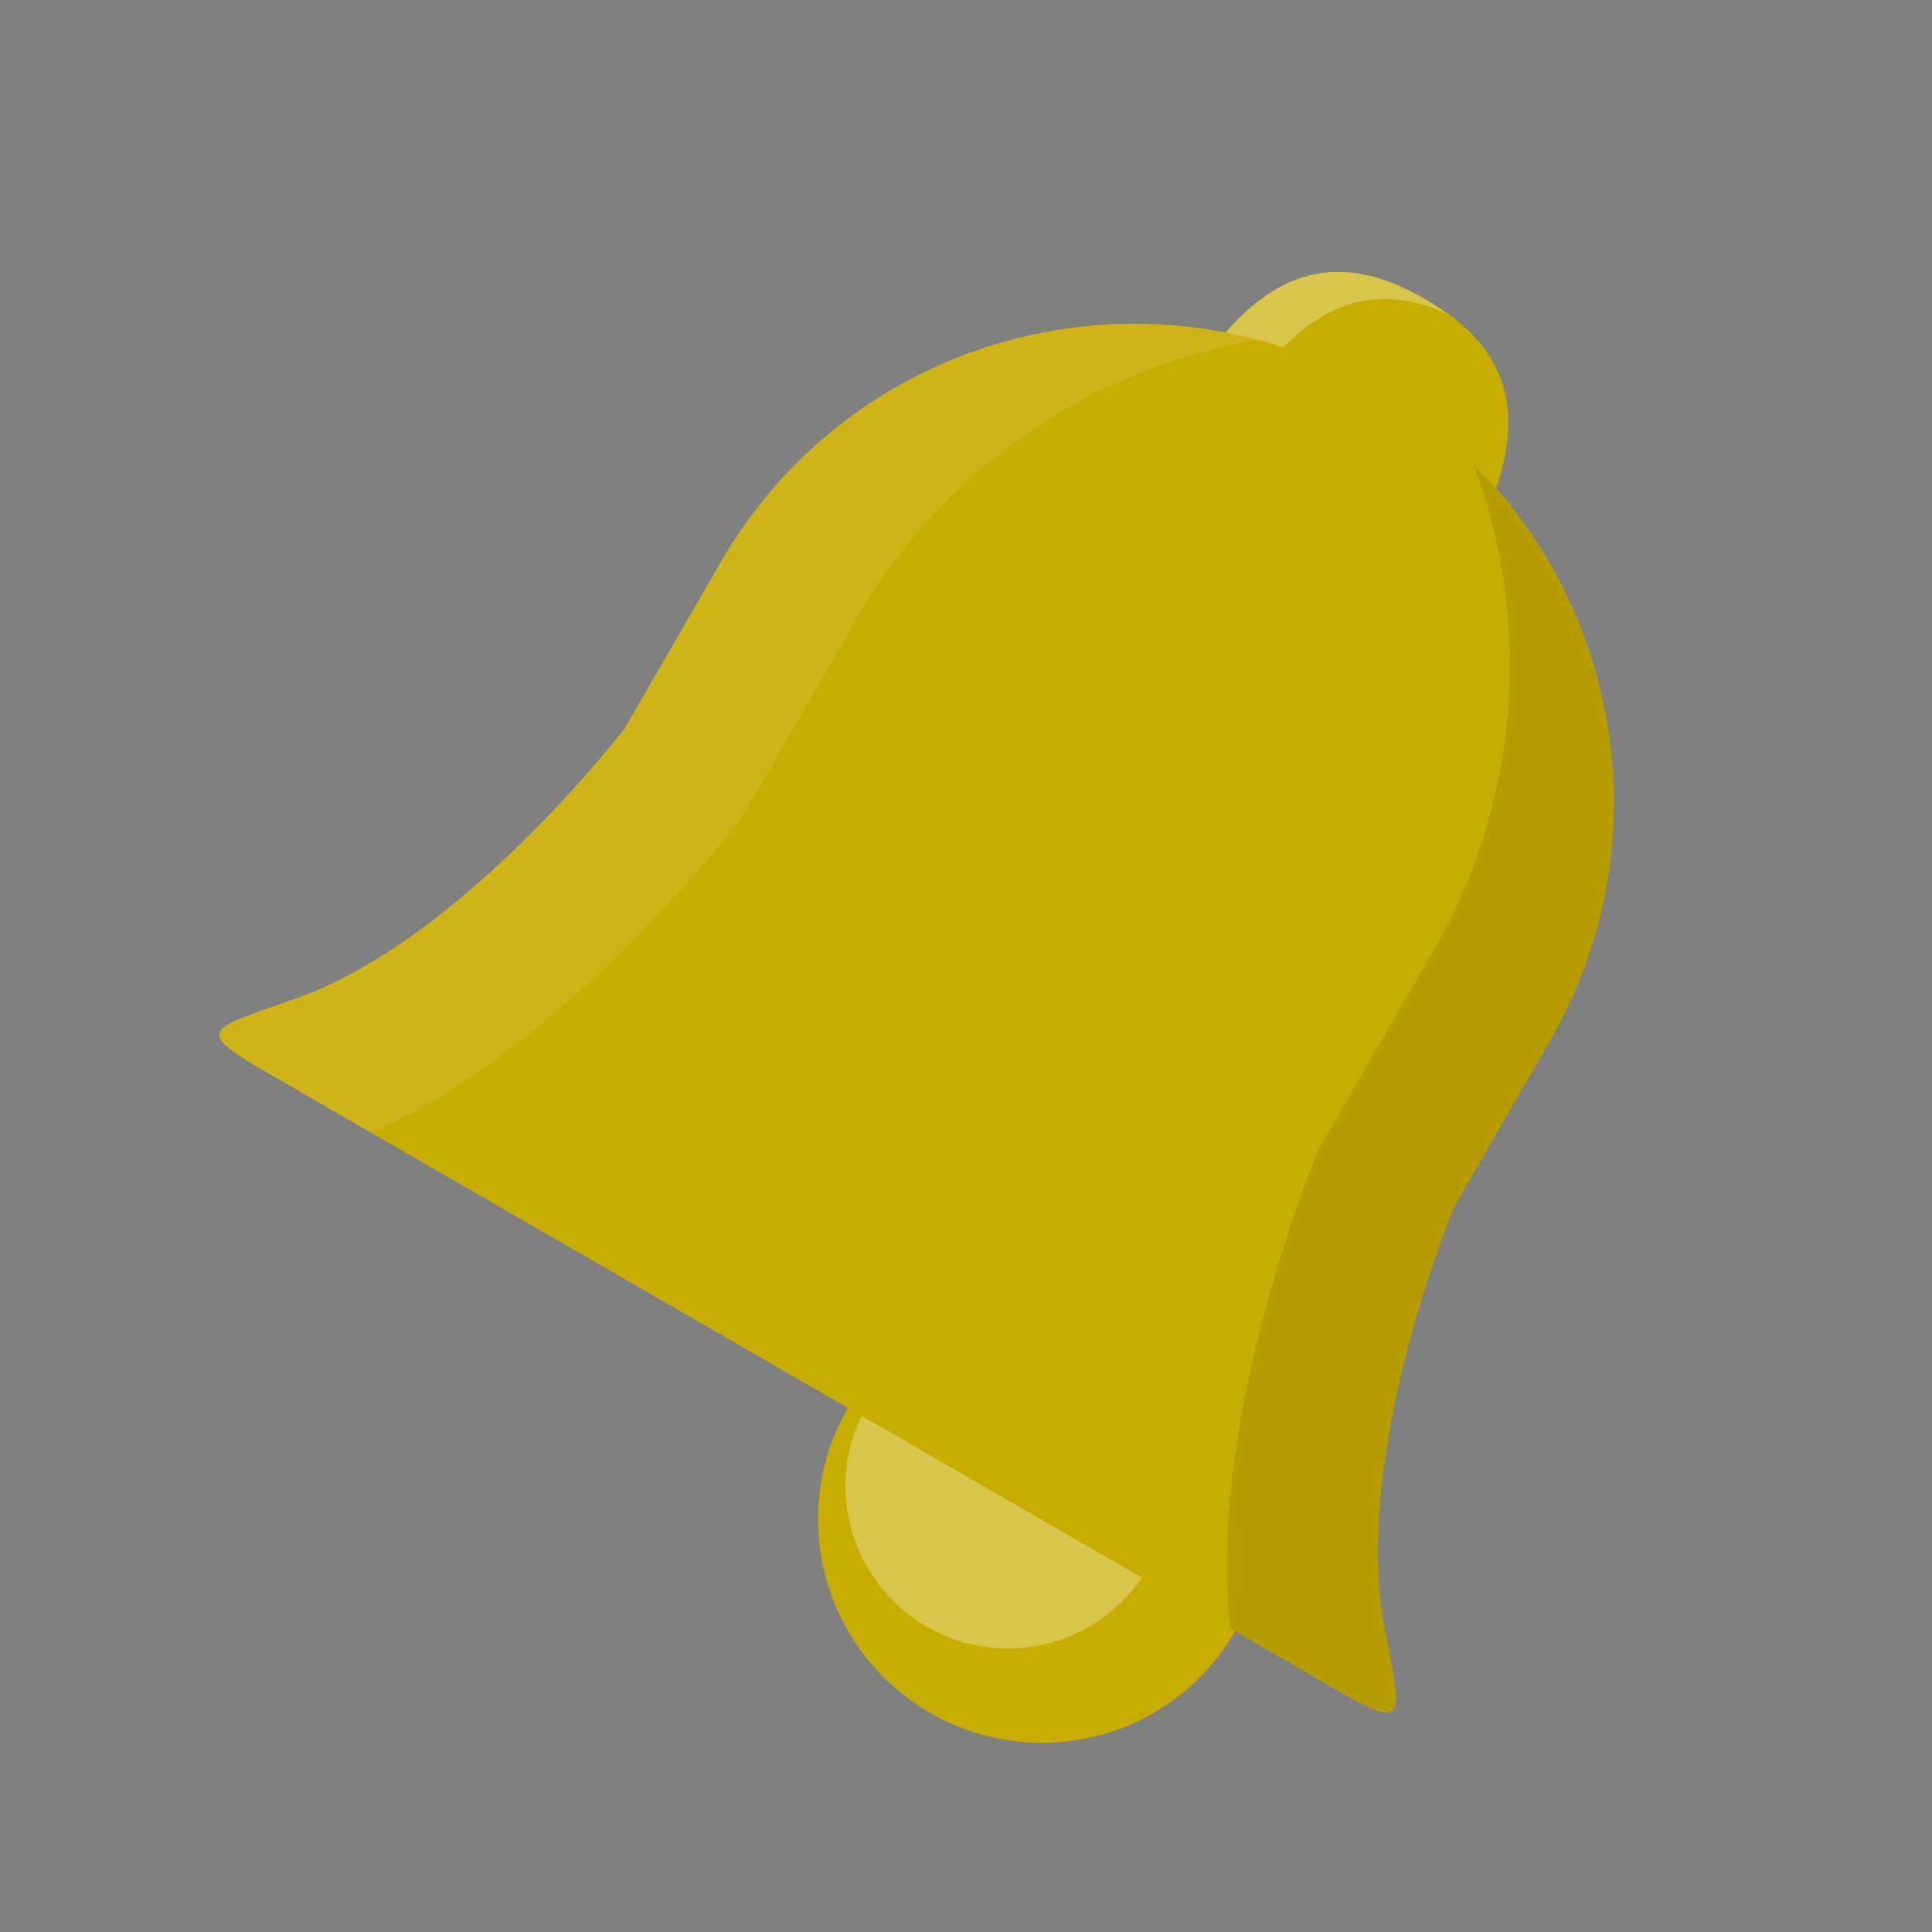 <?xml version="1.0" encoding="utf-8"?>
<!-- Generator: Adobe Illustrator 22.0.0, SVG Export Plug-In . SVG Version: 6.00 Build 0)  -->
<svg version="1.1" id="Layer_1" xmlns="http://www.w3.org/2000/svg" xmlns:xlink="http://www.w3.org/1999/xlink" x="0px" y="0px"
	 viewBox="0 0 600 600" style="enable-background:new 0 0 600 600;" xml:space="preserve">
<rect x="0" y="0" width="600" height="600" fill="#808080" stroke="none"/>
<style type="text/css">
	.st0{fill:#C9AC00;}
	.st1{opacity:0.3;fill:#FFFFFF;}
	.st2{opacity:0.1;fill:#FFFFFF;}
	.st3{opacity:9.000000e-02;}
</style>
<g>
	<path class="st0" d="M454.7,172.7c25.5-44.2,12-65.9-12.1-79.8C418.5,79,393,78.1,367.4,122.3c-16.8,29.2-20.8,80-33.8,107.6
		c-8.6,18.3-31.1,32.7-40.3,48.6c-18.5,32.1-8.7,47.7,8.8,57.8c17.5,10.1,35.9,10.7,54.4-21.3c9.2-15.9,10.4-42.6,22-59.2
		C395.9,230.8,437.9,201.9,454.7,172.7z"/>
	<path class="st1" d="M307.8,286.9c9.2-15.9,31.7-30.3,40.3-48.6c13-27.6,17-78.4,33.8-107.6c22.9-39.7,45.8-43,67.7-33.2
		c-2.2-1.6-4.5-3.1-7-4.6C418.5,79,393,78.1,367.4,122.3c-16.8,29.2-20.8,80-33.8,107.6c-8.6,18.3-31.1,32.7-40.3,48.6
		c-18.5,32.1-8.7,47.7,8.8,57.8c2.5,1.4,5,2.7,7.5,3.6C296.9,329.8,291.9,314.3,307.8,286.9z"/>
	<path class="st0" d="M263.3,437.3c19.1-33.1,61.5-44.4,94.7-25.2c33.2,19.2,44.6,61.5,25.5,94.6c-19.1,33.1-61.5,44.4-94.7,25.2
		C255.6,512.7,244.2,470.4,263.3,437.3z"/>
	<path class="st1" d="M269.3,436.4c13.9-24,44.7-32.2,68.8-18.3c24.1,13.9,32.4,44.7,18.5,68.7c-13.9,24.1-44.7,32.3-68.8,18.4
		C263.7,491.2,255.4,460.4,269.3,436.4z"/>
	<path class="st0" d="M430,505.8c-10.4-54.4,21.5-130.9,21.5-130.9l29.9-51.8c40.9-70.9,16.4-161.6-54.7-202.6
		c-71.1-41-161.9-16.9-202.8,54l-29.9,51.7c0,0-50.3,65.9-102.6,84.1c-28.4,9.9-31.5,9.6-5.4,24.6l162.7,93.9l162.7,93.9
		C437.5,537.9,435.7,535.4,430,505.8z"/>
	<path class="st2" d="M230.3,254.1l35.9-62.2c27.5-47.7,73.9-77.7,124.3-86.3c-63.3-16.9-132.4,9.5-166.6,68.8l-29.9,51.7
		c0,0-50.3,65.9-102.6,84.1c-28.4,9.9-31.5,9.6-5.4,24.6l29.2,16.9C175,326.4,230.3,254.1,230.3,254.1z"/>
	<path class="st3" d="M409.3,357.4l35.9-62.2c27.5-47.7,30.3-102.8,12.5-150.8c46.3,46.4,57.9,119.4,23.7,178.7l-29.9,51.7
		c0,0-31.9,76.5-21.5,130.9c5.6,29.5,7.5,32.1-18.6,17L382.2,506C374.3,441.4,409.3,357.4,409.3,357.4z"/>
</g>
</svg>

